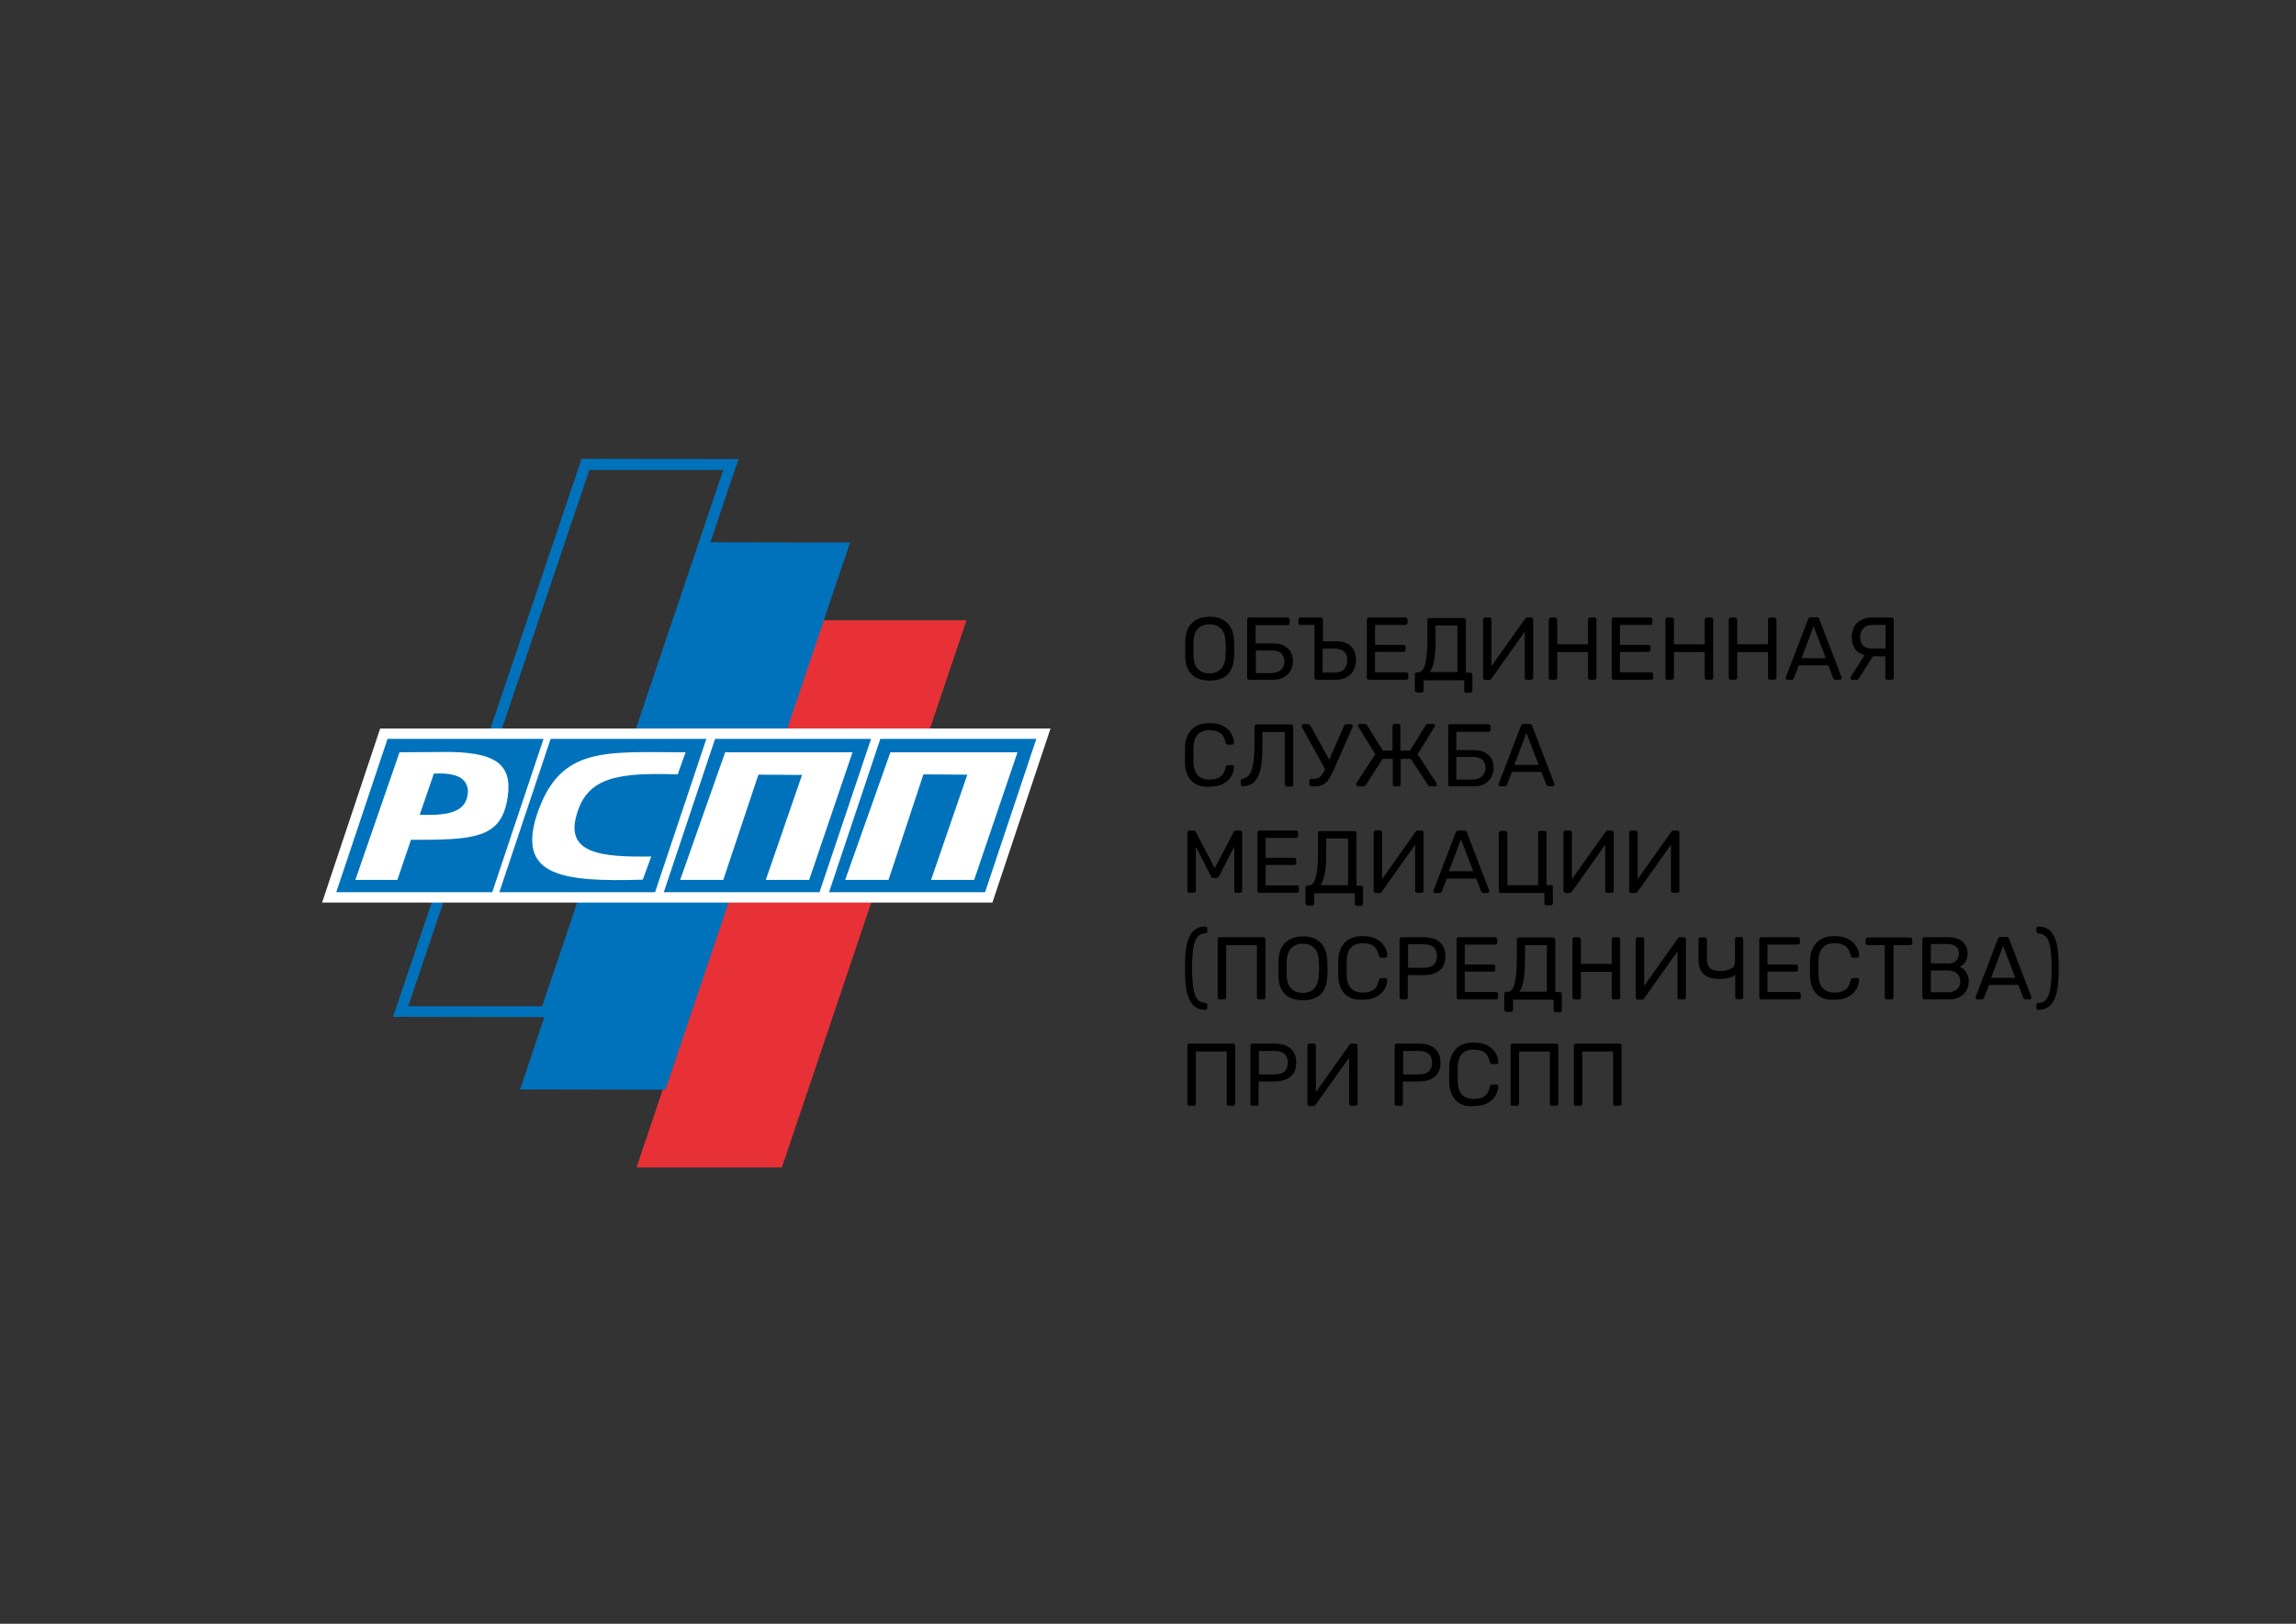 <?xml version="1.0" encoding="utf-8"?>
<!-- Generator: Adobe Illustrator 22.1.0, SVG Export Plug-In . SVG Version: 6.00 Build 0)  -->
<svg version="1.1" id="Layer_1" xmlns="http://www.w3.org/2000/svg" xmlns:xlink="http://www.w3.org/1999/xlink" x="0px" y="0px"
	 viewBox="0 0 841.9 595.3" style="enable-background:new 0 0 841.9 595.3;" xml:space="preserve">
<rect x="0" y="0" width="841.9" height="595.3" fill="#333333" stroke="none"/>
<style type="text/css">
	.st0{fill-rule:evenodd;clip-rule:evenodd;fill:#E73137;}
	.st1{fill-rule:evenodd;clip-rule:evenodd;fill:#0072BB;}
	.st2{fill-rule:evenodd;clip-rule:evenodd;fill:#FFFFFF;}
</style>
<g>
	<polygon class="st0" points="354.4,227.4 301.1,227.4 233.4,428 286.7,428 354.4,227.4 	"/>
	<path class="st1" d="M265.2,172.3l-49.1,0l-66.4,196.6l49.1,0L265.2,172.3L265.2,172.3z M311.7,198.9l-51.2-0.1l9.4-27.9l0.9-2.6
		l-2.8,0l-53.3-0.1l-1.4,0l-0.5,1.4L145,370.2l-0.9,2.6l2.8,0l52.7,0.1l-8.9,26.5l53.3,0.1L311.7,198.9L311.7,198.9z"/>
	<polygon class="st2" points="139.4,267.1 385.2,267.1 363.9,330.9 118.1,330.9 139.4,267.1 	"/>
	<polygon class="st1" points="262.2,270.9 319.4,270.9 300.5,327.1 243.4,327.1 262.2,270.9 	"/>
	<polygon class="st1" points="201.9,270.9 259,270.9 240.2,327.1 183.1,327.1 201.9,270.9 	"/>
	<polygon class="st1" points="142.1,270.9 199.3,270.9 180.5,327.1 123.3,327.1 142.1,270.9 	"/>
	<path class="st2" d="M251.4,275.8l-2.9,8.1c-21.6-0.7-33.1,0.9-37,14.6c-4.4,14.5,9.1,15.8,27.3,15.5l-3.1,8.5
		c-29.9,0.9-46.3-1.4-38.7-24.2C205.5,273.4,221.9,275.8,251.4,275.8L251.4,275.8z"/>
	<polygon class="st1" points="322.8,270.9 380,270.9 361.2,327.1 304,327.1 322.8,270.9 	"/>
	<polygon class="st2" points="265.9,275.8 249.4,322.6 265.2,322.6 278.1,284 294.1,284.1 280.8,322.6 296.7,322.6 312.6,275.8 
		265.9,275.8 	"/>
	<polygon class="st2" points="326.5,275.8 309.9,322.6 325.8,322.6 338.6,283.9 354.7,284 341.4,322.6 357.2,322.6 373.1,275.8 
		326.5,275.8 	"/>
	<path class="st2" d="M146.5,275.8l-16.2,46.8l15.4,0l5-14.7c23.3,0,33.4-0.4,35.5-16c1.6-12-4.7-16.5-24.4-16.2L146.5,275.8
		L146.5,275.8z M153.9,298.7l5.2-15.1c7.9-0.3,12,1.3,12.5,6.3C171.4,297.6,165.1,299.1,153.9,298.7L153.9,298.7z"/>
</g>
<g>
	<path d="M437,247.3c-1.5-1.5-2.4-3.7-2.4-6.7c0-0.7,0-1.6,0-2.8s0-2.1,0-2.7c0.1-3,0.9-5.2,2.5-6.7c1.6-1.5,3.7-2.3,6.5-2.3
		s4.9,0.8,6.4,2.3c1.6,1.5,2.4,3.8,2.5,6.7c0,1.3,0.1,2.2,0.1,2.7c0,0.5,0,1.5-0.1,2.8c-0.1,3-0.9,5.2-2.4,6.7
		c-1.5,1.5-3.7,2.2-6.5,2.2S438.5,248.8,437,247.3z M447.7,245.3c1-1.1,1.6-2.7,1.7-4.8c0-1.3,0.1-2.2,0.1-2.6c0-0.5,0-1.3-0.1-2.6
		c-0.1-2.2-0.7-3.8-1.7-4.8c-1-1.1-2.4-1.6-4.2-1.6s-3.1,0.5-4.2,1.6c-1.1,1.1-1.6,2.7-1.7,4.8c0,0.6,0,1.5,0,2.6c0,1.1,0,2,0,2.6
		c0.1,2.2,0.6,3.8,1.7,4.8c1,1.1,2.4,1.6,4.2,1.6C445.2,246.9,446.6,246.3,447.7,245.3z"/>
	<path d="M457.5,249c-0.1-0.1-0.2-0.3-0.2-0.5v-21.3c0-0.2,0.1-0.4,0.2-0.6c0.1-0.1,0.3-0.2,0.5-0.2h14.1c0.2,0,0.4,0.1,0.6,0.2
		c0.1,0.1,0.2,0.3,0.2,0.6v1.2c0,0.2-0.1,0.4-0.2,0.6c-0.1,0.1-0.3,0.2-0.6,0.2h-11.7v6.7h6.5c2.3,0,4,0.6,5.3,1.8
		c1.3,1.2,1.9,2.8,1.9,4.8c0,1.1-0.3,2.2-0.8,3.2c-0.5,1-1.4,1.9-2.4,2.5c-1.1,0.7-2.4,1-4,1H458C457.8,249.2,457.6,249.2,457.5,249
		z M466.5,246.7c1.4,0,2.5-0.4,3.3-1.2c0.8-0.8,1.2-1.8,1.2-3c0-1.2-0.4-2.2-1.1-2.9s-1.9-1.1-3.3-1.1h-6.1v8.3H466.5z"/>
	<path d="M482.2,249c-0.1-0.1-0.2-0.3-0.2-0.5v-19.4h-5.2c-0.2,0-0.4-0.1-0.5-0.2c-0.1-0.1-0.2-0.3-0.2-0.5v-1.2
		c0-0.2,0.1-0.4,0.2-0.6c0.1-0.1,0.3-0.2,0.5-0.2h7.5c0.2,0,0.4,0.1,0.6,0.2c0.1,0.1,0.2,0.3,0.2,0.6v7.9h4.8c2.4,0,4.2,0.6,5.4,1.8
		c1.3,1.2,1.9,2.9,1.9,5.2c0,1.3-0.3,2.4-0.8,3.5s-1.4,2-2.5,2.6c-1.1,0.7-2.5,1-4.1,1h-7.1C482.5,249.2,482.3,249.2,482.2,249z
		 M489.5,246.6c1.4,0,2.5-0.4,3.3-1.2c0.8-0.8,1.2-1.9,1.2-3.3c0-2.8-1.5-4.3-4.5-4.3H485v8.8H489.5z"/>
	<path d="M501.4,249c-0.1-0.1-0.2-0.3-0.2-0.5v-21.3c0-0.2,0.1-0.4,0.2-0.6c0.1-0.1,0.3-0.2,0.5-0.2h13.4c0.2,0,0.4,0.1,0.6,0.2
		s0.2,0.3,0.2,0.6v1.2c0,0.2-0.1,0.4-0.2,0.5s-0.3,0.2-0.6,0.2h-11.1v7.3h10.4c0.2,0,0.4,0.1,0.6,0.2c0.1,0.1,0.2,0.3,0.2,0.6v1.1
		c0,0.2-0.1,0.4-0.2,0.5c-0.1,0.1-0.3,0.2-0.6,0.2h-10.4v7.5h11.4c0.2,0,0.4,0.1,0.6,0.2c0.1,0.1,0.2,0.3,0.2,0.6v1.2
		c0,0.2-0.1,0.4-0.2,0.5c-0.2,0.1-0.3,0.2-0.6,0.2H502C501.7,249.2,501.6,249.2,501.4,249z"/>
	<path d="M519,253.6c-0.1-0.1-0.2-0.3-0.2-0.5v-5.9c0-0.2,0.1-0.4,0.2-0.5c0.1-0.1,0.3-0.2,0.5-0.2h0.7c1,0,1.8-1,2.4-3
		c0.5-2,0.8-5,0.8-9.2v-7c0-0.2,0.1-0.4,0.2-0.5c0.1-0.1,0.3-0.2,0.5-0.2h12.6c0.2,0,0.4,0.1,0.6,0.2c0.1,0.1,0.2,0.3,0.2,0.6v19.2
		h1.6c0.2,0,0.4,0.1,0.6,0.2c0.1,0.1,0.2,0.3,0.2,0.5v5.9c0,0.2-0.1,0.4-0.2,0.6c-0.1,0.1-0.3,0.2-0.6,0.2h-1.5
		c-0.2,0-0.4-0.1-0.5-0.2c-0.1-0.1-0.2-0.3-0.2-0.6v-3.8h-14.9v3.8c0,0.2-0.1,0.4-0.2,0.5c-0.1,0.1-0.3,0.2-0.6,0.2h-1.6
		C519.3,253.8,519.1,253.7,519,253.6z M534.4,246.4v-17.1h-8v5.3c0,3.1-0.2,5.5-0.5,7.5c-0.4,1.9-0.9,3.4-1.6,4.3H534.4z"/>
	<path d="M544,249c-0.1-0.1-0.2-0.3-0.2-0.6v-21.2c0-0.2,0.1-0.4,0.2-0.6c0.1-0.1,0.3-0.2,0.6-0.2h1.6c0.2,0,0.4,0.1,0.5,0.2
		c0.1,0.1,0.2,0.3,0.2,0.6v17l12.3-17.3c0.2-0.3,0.4-0.5,0.8-0.5h1.5c0.2,0,0.4,0.1,0.5,0.2c0.1,0.1,0.2,0.3,0.2,0.6v21.3
		c0,0.2-0.1,0.4-0.2,0.5c-0.1,0.1-0.3,0.2-0.5,0.2h-1.6c-0.2,0-0.4-0.1-0.6-0.2c-0.2-0.1-0.2-0.3-0.2-0.5v-16.9l-12.2,17.2
		c-0.2,0.3-0.4,0.5-0.8,0.5h-1.6C544.3,249.2,544.1,249.2,544,249z"/>
	<path d="M568.1,249c-0.1-0.1-0.2-0.3-0.2-0.5v-21.3c0-0.2,0.1-0.4,0.2-0.6c0.1-0.1,0.3-0.2,0.5-0.2h1.6c0.2,0,0.4,0.1,0.6,0.2
		c0.1,0.1,0.2,0.3,0.2,0.6v9h11.3v-9c0-0.2,0.1-0.4,0.2-0.6c0.1-0.1,0.3-0.2,0.5-0.2h1.6c0.2,0,0.4,0.1,0.6,0.2
		c0.1,0.1,0.2,0.3,0.2,0.6v21.3c0,0.2-0.1,0.4-0.2,0.5c-0.2,0.1-0.3,0.2-0.6,0.2H583c-0.2,0-0.4-0.1-0.5-0.2
		c-0.1-0.1-0.2-0.3-0.2-0.5v-9.4h-11.3v9.4c0,0.2-0.1,0.4-0.2,0.5c-0.2,0.1-0.3,0.2-0.6,0.2h-1.6C568.4,249.2,568.2,249.2,568.1,249
		z"/>
	<path d="M591.2,249c-0.1-0.1-0.2-0.3-0.2-0.5v-21.3c0-0.2,0.1-0.4,0.2-0.6c0.1-0.1,0.3-0.2,0.5-0.2h13.4c0.2,0,0.4,0.1,0.6,0.2
		s0.2,0.3,0.2,0.6v1.2c0,0.2-0.1,0.4-0.2,0.5s-0.3,0.2-0.6,0.2H594v7.3h10.4c0.2,0,0.4,0.1,0.6,0.2c0.1,0.1,0.2,0.3,0.2,0.6v1.1
		c0,0.2-0.1,0.4-0.2,0.5c-0.1,0.1-0.3,0.2-0.6,0.2H594v7.5h11.4c0.2,0,0.4,0.1,0.6,0.2c0.1,0.1,0.2,0.3,0.2,0.6v1.2
		c0,0.2-0.1,0.4-0.2,0.5c-0.2,0.1-0.3,0.2-0.6,0.2h-13.6C591.5,249.2,591.4,249.2,591.2,249z"/>
	<path d="M610.9,249c-0.1-0.1-0.2-0.3-0.2-0.5v-21.3c0-0.2,0.1-0.4,0.2-0.6c0.1-0.1,0.3-0.2,0.5-0.2h1.6c0.2,0,0.4,0.1,0.6,0.2
		c0.1,0.1,0.2,0.3,0.2,0.6v9h11.3v-9c0-0.2,0.1-0.4,0.2-0.6c0.1-0.1,0.3-0.2,0.5-0.2h1.6c0.2,0,0.4,0.1,0.6,0.2
		c0.1,0.1,0.2,0.3,0.2,0.6v21.3c0,0.2-0.1,0.4-0.2,0.5c-0.2,0.1-0.3,0.2-0.6,0.2h-1.6c-0.2,0-0.4-0.1-0.5-0.2
		c-0.1-0.1-0.2-0.3-0.2-0.5v-9.4h-11.3v9.4c0,0.2-0.1,0.4-0.2,0.5c-0.2,0.1-0.3,0.2-0.6,0.2h-1.6C611.2,249.2,611,249.2,610.9,249z"
		/>
	<path d="M634.1,249c-0.1-0.1-0.2-0.3-0.2-0.5v-21.3c0-0.2,0.1-0.4,0.2-0.6c0.1-0.1,0.3-0.2,0.5-0.2h1.6c0.2,0,0.4,0.1,0.6,0.2
		c0.1,0.1,0.2,0.3,0.2,0.6v9h11.3v-9c0-0.2,0.1-0.4,0.2-0.6c0.1-0.1,0.3-0.2,0.5-0.2h1.6c0.2,0,0.4,0.1,0.6,0.2
		c0.1,0.1,0.2,0.3,0.2,0.6v21.3c0,0.2-0.1,0.4-0.2,0.5c-0.2,0.1-0.3,0.2-0.6,0.2H649c-0.2,0-0.4-0.1-0.5-0.2
		c-0.1-0.1-0.2-0.3-0.2-0.5v-9.4h-11.3v9.4c0,0.2-0.1,0.4-0.2,0.5c-0.2,0.1-0.3,0.2-0.6,0.2h-1.6C634.4,249.2,634.2,249.2,634.1,249
		z"/>
	<path d="M655,249c-0.1-0.1-0.2-0.3-0.2-0.5l0.1-0.4l8.1-21.1c0.2-0.5,0.5-0.7,1-0.7h2.1c0.5,0,0.9,0.2,1,0.7l8.1,21.1l0.1,0.4
		c0,0.2-0.1,0.3-0.2,0.5c-0.1,0.1-0.3,0.2-0.5,0.2H673c-0.2,0-0.4-0.1-0.5-0.2c-0.1-0.1-0.2-0.2-0.3-0.4l-1.8-4.7h-10.8l-1.8,4.7
		c-0.2,0.4-0.4,0.6-0.8,0.6h-1.6C655.3,249.2,655.1,249.2,655,249z M660.6,241.3h8.9l-4.5-11.7L660.6,241.3z"/>
	<path d="M694.2,226.7c0.1,0.1,0.2,0.3,0.2,0.5v21.3c0,0.2-0.1,0.4-0.2,0.5c-0.1,0.1-0.3,0.2-0.5,0.2h-1.6c-0.2,0-0.4-0.1-0.6-0.2
		c-0.2-0.1-0.2-0.3-0.2-0.5v-7.9h-4.5l-5,7.8c-0.2,0.3-0.3,0.5-0.5,0.7c-0.2,0.1-0.4,0.2-0.7,0.2h-1.4c-0.2,0-0.3-0.1-0.5-0.2
		c-0.1-0.1-0.2-0.3-0.2-0.5c0-0.1,0-0.2,0.1-0.4l5.1-8c-1.5-0.4-2.7-1.1-3.5-2.3c-0.8-1.1-1.2-2.6-1.2-4.4c0-1.3,0.3-2.4,0.8-3.5
		s1.4-2,2.5-2.6c1.1-0.7,2.5-1,4.1-1h7.4C693.9,226.5,694.1,226.5,694.2,226.7z M691.4,229.1h-4.8c-1.4,0-2.5,0.4-3.3,1.2
		c-0.8,0.8-1.2,1.9-1.2,3.3c0,2.8,1.5,4.2,4.5,4.2h4.8V229.1z"/>
	<path d="M436.9,286.3c-1.5-1.6-2.3-3.7-2.4-6.5c0-0.6,0-1.5,0-2.9c0-1.3,0-2.3,0-2.9c0.1-2.7,0.9-4.9,2.4-6.5
		c1.5-1.6,3.7-2.4,6.6-2.4c1.9,0,3.6,0.3,4.9,1c1.3,0.7,2.4,1.6,3,2.7c0.7,1.1,1.1,2.3,1.1,3.5c0,0.2-0.1,0.4-0.2,0.5
		c-0.1,0.1-0.3,0.2-0.5,0.2h-1.6c-0.2,0-0.4-0.1-0.5-0.2c-0.1-0.1-0.2-0.3-0.3-0.6c-0.4-1.7-1-2.8-2-3.5s-2.3-1-3.9-1
		c-3.8,0-5.7,2.1-5.9,6.3c0,0.6,0,1.5,0,2.7c0,1.2,0,2.1,0,2.8c0.2,4.2,2.1,6.3,5.9,6.3c1.6,0,2.9-0.3,3.9-1c1-0.7,1.6-1.8,2-3.5
		c0.1-0.3,0.2-0.4,0.3-0.6c0.1-0.1,0.3-0.2,0.5-0.2h1.6c0.2,0,0.4,0.1,0.5,0.2c0.1,0.1,0.2,0.3,0.2,0.5c-0.1,1.3-0.4,2.4-1.1,3.5
		c-0.7,1.1-1.7,2-3,2.7c-1.3,0.7-3,1-4.9,1C440.6,288.6,438.4,287.8,436.9,286.3z"/>
	<path d="M471.3,288.1c-0.1-0.1-0.2-0.3-0.2-0.5v-19.2h-8.2v5.3c0,3.5-0.2,6.3-0.7,8.4s-1.3,3.6-2.3,4.6c-1.1,1-2.4,1.5-4.2,1.6
		c-0.2,0-0.4,0-0.5-0.2c-0.1-0.2-0.2-0.3-0.2-0.6v-1.3c0-0.2,0.1-0.4,0.2-0.5s0.3-0.2,0.5-0.2c1.4-0.2,2.5-1.2,3.2-3.1
		c0.7-1.9,1.1-4.9,1.1-9v-7c0-0.2,0.1-0.4,0.2-0.6c0.1-0.1,0.3-0.2,0.5-0.2h12.7c0.2,0,0.4,0.1,0.6,0.2c0.1,0.1,0.2,0.3,0.2,0.6
		v21.3c0,0.2-0.1,0.4-0.2,0.5c-0.2,0.1-0.3,0.2-0.6,0.2h-1.6C471.6,288.3,471.4,288.2,471.3,288.1z"/>
	<path d="M495.8,265.7c0.1,0.1,0.2,0.3,0.2,0.5c0,0.1,0,0.3-0.1,0.5l-6.6,15c-0.8,1.7-1.4,3-2,3.9s-1.3,1.6-2.1,2
		c-0.8,0.5-1.8,0.7-3.1,0.7h-1.3c-0.2,0-0.4-0.1-0.5-0.2s-0.2-0.3-0.2-0.5v-1.3c0-0.2,0.1-0.4,0.2-0.6c0.1-0.1,0.3-0.2,0.5-0.2h1.2
		c0.8,0,1.6-0.3,2.1-0.8c0.6-0.5,1.2-1.5,1.8-2.7l-8.5-15.4c-0.1-0.1-0.1-0.2-0.1-0.4c0-0.2,0.1-0.4,0.2-0.5
		c0.1-0.1,0.3-0.2,0.5-0.2h1.7c0.3,0,0.6,0.2,0.8,0.5l6.9,12.5l5.5-12.5c0.1-0.3,0.4-0.5,0.8-0.5h1.6
		C495.5,265.5,495.7,265.6,495.8,265.7z"/>
	<path d="M526.8,287.5c0,0.2-0.1,0.4-0.2,0.6c-0.1,0.2-0.3,0.2-0.5,0.2h-1.7c-0.2,0-0.4,0-0.5-0.1c-0.1-0.1-0.2-0.2-0.3-0.4
		l-6.3-9.6h-3.7v9.4c0,0.2-0.1,0.4-0.2,0.5c-0.1,0.1-0.3,0.2-0.5,0.2h-1.5c-0.2,0-0.4-0.1-0.5-0.2c-0.1-0.1-0.2-0.3-0.2-0.5v-9.4
		h-3.7l-6.2,9.6c-0.1,0.2-0.2,0.3-0.3,0.4c-0.1,0.1-0.3,0.1-0.5,0.1H498c-0.2,0-0.4-0.1-0.5-0.2c-0.1-0.2-0.2-0.3-0.2-0.6
		c0-0.2,0-0.3,0.1-0.4l6.9-10.6l-6.2-10c-0.1-0.2-0.2-0.3-0.2-0.4c0-0.4,0.2-0.7,0.7-0.7h1.6c0.5,0,0.9,0.2,1.1,0.5l5.8,9.3l3.5,0
		v-9.1c0-0.2,0.1-0.4,0.2-0.5c0.1-0.1,0.3-0.2,0.5-0.2h1.5c0.2,0,0.4,0.1,0.5,0.2c0.1,0.1,0.2,0.3,0.2,0.5v9.1l3.5,0l5.8-9.3
		c0.2-0.3,0.6-0.5,1.1-0.5h1.6c0.5,0,0.7,0.2,0.7,0.7c0,0.1-0.1,0.2-0.2,0.4l-6.2,10l6.9,10.6C526.8,287.2,526.8,287.3,526.8,287.5z
		"/>
	<path d="M531.2,288.1c-0.1-0.1-0.2-0.3-0.2-0.5v-21.3c0-0.2,0.1-0.4,0.2-0.6c0.1-0.1,0.3-0.2,0.5-0.2h14.1c0.2,0,0.4,0.1,0.6,0.2
		c0.1,0.1,0.2,0.3,0.2,0.6v1.2c0,0.2-0.1,0.4-0.2,0.6c-0.1,0.1-0.3,0.2-0.6,0.2H534v6.7h6.5c2.3,0,4,0.6,5.3,1.8
		c1.3,1.2,1.9,2.8,1.9,4.8c0,1.1-0.3,2.2-0.8,3.2c-0.5,1-1.4,1.9-2.4,2.5c-1.1,0.7-2.4,1-4,1h-8.9
		C531.5,288.3,531.3,288.2,531.2,288.1z M540.2,285.7c1.4,0,2.5-0.4,3.3-1.2c0.8-0.8,1.2-1.8,1.2-3c0-1.2-0.4-2.2-1.1-2.9
		s-1.9-1.1-3.3-1.1H534v8.3H540.2z"/>
	<path d="M549.7,288.1c-0.1-0.1-0.2-0.3-0.2-0.5l0.1-0.4l8.1-21.1c0.2-0.5,0.5-0.7,1-0.7h2.1c0.5,0,0.9,0.2,1,0.7l8.1,21.1l0.1,0.4
		c0,0.2-0.1,0.3-0.2,0.5c-0.1,0.1-0.3,0.2-0.5,0.2h-1.5c-0.2,0-0.4-0.1-0.5-0.2c-0.1-0.1-0.2-0.2-0.3-0.4l-1.8-4.7h-10.8l-1.8,4.7
		c-0.2,0.4-0.4,0.6-0.8,0.6h-1.6C550,288.3,549.9,288.2,549.7,288.1z M555.3,280.4h8.9l-4.5-11.7L555.3,280.4z"/>
	<path d="M435.6,327.1c-0.1-0.1-0.2-0.3-0.2-0.5v-21.3c0-0.2,0.1-0.4,0.2-0.6c0.1-0.1,0.3-0.2,0.6-0.2h1.5c0.4,0,0.7,0.2,0.8,0.5
		l6.9,13.3l7-13.3c0.2-0.3,0.4-0.5,0.8-0.5h1.5c0.2,0,0.4,0.1,0.6,0.2c0.1,0.1,0.2,0.3,0.2,0.6v21.3c0,0.2-0.1,0.4-0.2,0.5
		c-0.1,0.1-0.3,0.2-0.5,0.2h-1.5c-0.2,0-0.4-0.1-0.5-0.2c-0.1-0.1-0.2-0.3-0.2-0.5v-16.2l-5.6,10.8c-0.2,0.5-0.6,0.7-1,0.7h-1
		c-0.5,0-0.8-0.2-1-0.7l-5.5-10.8v16.2c0,0.2-0.1,0.4-0.2,0.5c-0.1,0.1-0.3,0.2-0.5,0.2h-1.5C435.9,327.3,435.7,327.3,435.6,327.1z"
		/>
	<path d="M461.3,327.1c-0.1-0.1-0.2-0.3-0.2-0.5v-21.3c0-0.2,0.1-0.4,0.2-0.6c0.1-0.1,0.3-0.2,0.5-0.2h13.4c0.2,0,0.4,0.1,0.6,0.2
		c0.1,0.1,0.2,0.3,0.2,0.6v1.2c0,0.2-0.1,0.4-0.2,0.5c-0.1,0.1-0.3,0.2-0.6,0.2h-11.1v7.3h10.4c0.2,0,0.4,0.1,0.6,0.2
		c0.1,0.1,0.2,0.3,0.2,0.6v1.1c0,0.2-0.1,0.4-0.2,0.5c-0.1,0.1-0.3,0.2-0.6,0.2h-10.4v7.5h11.4c0.2,0,0.4,0.1,0.6,0.2
		c0.1,0.1,0.2,0.3,0.2,0.6v1.2c0,0.2-0.1,0.4-0.2,0.5c-0.2,0.1-0.3,0.2-0.6,0.2h-13.6C461.7,327.3,461.5,327.3,461.3,327.1z"/>
	<path d="M478.9,331.7c-0.1-0.1-0.2-0.3-0.2-0.5v-5.9c0-0.2,0.1-0.4,0.2-0.5c0.1-0.1,0.3-0.2,0.5-0.2h0.7c1,0,1.8-1,2.4-3
		c0.5-2,0.8-5,0.8-9.2v-7c0-0.2,0.1-0.4,0.2-0.5c0.1-0.1,0.3-0.2,0.5-0.2h12.6c0.2,0,0.4,0.1,0.6,0.2c0.1,0.1,0.2,0.3,0.2,0.6v19.2
		h1.6c0.2,0,0.4,0.1,0.6,0.2c0.1,0.1,0.2,0.3,0.2,0.5v5.9c0,0.2-0.1,0.4-0.2,0.6c-0.1,0.1-0.3,0.2-0.6,0.2h-1.5
		c-0.2,0-0.4-0.1-0.5-0.2c-0.1-0.1-0.2-0.3-0.2-0.6v-3.8h-14.9v3.8c0,0.2-0.1,0.4-0.2,0.5c-0.1,0.1-0.3,0.2-0.6,0.2h-1.6
		C479.2,331.9,479,331.8,478.9,331.7z M494.3,324.5v-17.1h-8v5.3c0,3.1-0.2,5.5-0.5,7.5c-0.4,1.9-0.9,3.4-1.6,4.3H494.3z"/>
	<path d="M503.9,327.1c-0.1-0.1-0.2-0.3-0.2-0.6v-21.2c0-0.2,0.1-0.4,0.2-0.6c0.1-0.1,0.3-0.2,0.6-0.2h1.6c0.2,0,0.4,0.1,0.5,0.2
		c0.1,0.1,0.2,0.3,0.2,0.6v17L519,305c0.2-0.3,0.4-0.5,0.8-0.5h1.5c0.2,0,0.4,0.1,0.5,0.2c0.1,0.1,0.2,0.3,0.2,0.6v21.3
		c0,0.2-0.1,0.4-0.2,0.5c-0.1,0.1-0.3,0.2-0.5,0.2h-1.6c-0.2,0-0.4-0.1-0.6-0.2c-0.2-0.1-0.2-0.3-0.2-0.5v-16.9l-12.2,17.2
		c-0.2,0.3-0.4,0.5-0.8,0.5h-1.6C504.2,327.3,504,327.3,503.9,327.1z"/>
	<path d="M525.8,327.2c-0.1-0.1-0.2-0.3-0.2-0.5l0.1-0.4l8.1-21.1c0.2-0.5,0.5-0.7,1-0.7h2.1c0.5,0,0.9,0.2,1,0.7l8.1,21.1l0.1,0.4
		c0,0.2-0.1,0.3-0.2,0.5c-0.1,0.1-0.3,0.2-0.5,0.2h-1.5c-0.2,0-0.4-0.1-0.5-0.2c-0.1-0.1-0.2-0.2-0.3-0.4l-1.8-4.7h-10.8l-1.8,4.7
		c-0.2,0.4-0.4,0.6-0.8,0.6h-1.6C526.1,327.3,525.9,327.3,525.8,327.2z M531.3,319.4h8.9l-4.5-11.7L531.3,319.4z"/>
	<path d="M566.5,331.7c-0.1-0.1-0.2-0.3-0.2-0.5v-3.8h-16c-0.2,0-0.4-0.1-0.5-0.2c-0.1-0.1-0.2-0.3-0.2-0.6v-21.3
		c0-0.2,0.1-0.4,0.2-0.5c0.1-0.1,0.3-0.2,0.5-0.2h1.6c0.2,0,0.4,0.1,0.6,0.2c0.1,0.1,0.2,0.3,0.2,0.5v19.2h11.3v-19.2
		c0-0.2,0.1-0.4,0.2-0.5c0.1-0.1,0.3-0.2,0.5-0.2h1.6c0.2,0,0.4,0.1,0.6,0.2c0.1,0.1,0.2,0.3,0.2,0.5v19.2h1.6
		c0.2,0,0.4,0.1,0.5,0.2c0.1,0.1,0.2,0.3,0.2,0.5v5.9c0,0.2-0.1,0.4-0.2,0.6c-0.1,0.1-0.3,0.2-0.6,0.2H567
		C566.8,331.9,566.6,331.8,566.5,331.7z"/>
	<path d="M573.5,327.1c-0.1-0.1-0.2-0.3-0.2-0.6v-21.2c0-0.2,0.1-0.4,0.2-0.6c0.1-0.1,0.3-0.2,0.6-0.2h1.6c0.2,0,0.4,0.1,0.5,0.2
		c0.1,0.1,0.2,0.3,0.2,0.6v17l12.3-17.3c0.2-0.3,0.4-0.5,0.8-0.5h1.5c0.2,0,0.4,0.1,0.5,0.2c0.1,0.1,0.2,0.3,0.2,0.6v21.3
		c0,0.2-0.1,0.4-0.2,0.5c-0.1,0.1-0.3,0.2-0.5,0.2h-1.6c-0.2,0-0.4-0.1-0.6-0.2c-0.2-0.1-0.2-0.3-0.2-0.5v-16.9l-12.2,17.2
		c-0.2,0.3-0.4,0.5-0.8,0.5H574C573.8,327.3,573.6,327.3,573.5,327.1z"/>
	<path d="M597.6,327.1c-0.1-0.1-0.2-0.3-0.2-0.6v-21.2c0-0.2,0.1-0.4,0.2-0.6c0.1-0.1,0.3-0.2,0.6-0.2h1.6c0.2,0,0.4,0.1,0.5,0.2
		c0.1,0.1,0.2,0.3,0.2,0.6v17l12.3-17.3c0.2-0.3,0.4-0.5,0.8-0.5h1.5c0.2,0,0.4,0.1,0.5,0.2c0.1,0.1,0.2,0.3,0.2,0.6v21.3
		c0,0.2-0.1,0.4-0.2,0.5c-0.1,0.1-0.3,0.2-0.5,0.2h-1.6c-0.2,0-0.4-0.1-0.6-0.2c-0.2-0.1-0.2-0.3-0.2-0.5v-16.9l-12.2,17.2
		c-0.2,0.3-0.4,0.5-0.8,0.5h-1.6C597.9,327.3,597.7,327.3,597.6,327.1z"/>
	<path d="M437.6,368.6c-1.1-1.1-1.9-2.7-2.4-4.9c-0.5-2.2-0.7-5.1-0.7-8.8c0-3.6,0.2-6.5,0.7-8.7c0.5-2.2,1.3-3.8,2.4-4.9
		c1.1-1.1,2.6-1.6,4.4-1.6c0.2,0,0.4,0.1,0.5,0.2c0.2,0.1,0.2,0.3,0.2,0.5v1.1c0,0.2-0.1,0.4-0.2,0.5c-0.1,0.1-0.3,0.2-0.5,0.2
		c-1.2,0-2.2,0.4-2.9,1.3c-0.7,0.8-1.2,2.1-1.5,3.9c-0.3,1.8-0.5,4.3-0.5,7.5s0.2,5.7,0.5,7.5c0.3,1.8,0.8,3.1,1.5,4
		c0.7,0.8,1.7,1.2,2.9,1.3c0.2,0,0.3,0.1,0.5,0.2c0.1,0.1,0.2,0.3,0.2,0.5v1.1c0,0.2-0.1,0.4-0.2,0.5c-0.2,0.1-0.3,0.2-0.5,0.2
		C440.2,370.2,438.7,369.7,437.6,368.6z"/>
	<path d="M446.7,366.2c-0.1-0.1-0.2-0.3-0.2-0.5v-21.3c0-0.2,0.1-0.4,0.2-0.6c0.1-0.1,0.3-0.2,0.5-0.2h16c0.2,0,0.4,0.1,0.6,0.2
		c0.1,0.1,0.2,0.3,0.2,0.6v21.3c0,0.2-0.1,0.4-0.2,0.5c-0.2,0.1-0.3,0.2-0.6,0.2h-1.6c-0.2,0-0.4-0.1-0.5-0.2
		c-0.1-0.1-0.2-0.3-0.2-0.5v-19.2h-11.3v19.2c0,0.2-0.1,0.4-0.2,0.5c-0.2,0.1-0.3,0.2-0.6,0.2h-1.6
		C447,366.4,446.8,366.3,446.7,366.2z"/>
	<path d="M471.2,364.5c-1.5-1.5-2.4-3.7-2.4-6.7c0-0.7,0-1.6,0-2.8s0-2.1,0-2.7c0.1-3,0.9-5.2,2.5-6.7c1.6-1.5,3.7-2.3,6.5-2.3
		s4.9,0.8,6.4,2.3c1.6,1.5,2.4,3.8,2.5,6.7c0,1.3,0.1,2.2,0.1,2.7c0,0.5,0,1.5-0.1,2.8c-0.1,3-0.9,5.2-2.4,6.7
		c-1.5,1.5-3.7,2.2-6.5,2.2S472.8,366,471.2,364.5z M481.9,362.4c1-1.1,1.6-2.7,1.7-4.8c0-1.3,0.1-2.2,0.1-2.6c0-0.5,0-1.3-0.1-2.6
		c-0.1-2.2-0.7-3.8-1.7-4.8c-1-1.1-2.4-1.6-4.2-1.6s-3.1,0.5-4.2,1.6c-1.1,1.1-1.6,2.7-1.7,4.8c0,0.6,0,1.5,0,2.6c0,1.1,0,2,0,2.6
		c0.1,2.2,0.6,3.8,1.7,4.8c1,1.1,2.4,1.6,4.2,1.6C479.5,364,480.9,363.5,481.9,362.4z"/>
	<path d="M493.1,364.4c-1.5-1.6-2.3-3.7-2.4-6.5c0-0.6,0-1.5,0-2.9c0-1.3,0-2.3,0-2.9c0.1-2.7,0.9-4.9,2.4-6.5s3.7-2.4,6.6-2.4
		c1.9,0,3.6,0.3,4.9,1c1.3,0.7,2.4,1.6,3,2.7c0.7,1.1,1.1,2.3,1.1,3.5c0,0.2-0.1,0.4-0.2,0.5c-0.1,0.1-0.3,0.2-0.5,0.2h-1.6
		c-0.2,0-0.4-0.1-0.5-0.2s-0.2-0.3-0.3-0.6c-0.4-1.7-1-2.8-2-3.5c-1-0.7-2.3-1-3.9-1c-3.8,0-5.7,2.1-5.9,6.3c0,0.6,0,1.5,0,2.7
		s0,2.1,0,2.8c0.2,4.2,2.1,6.3,5.9,6.3c1.6,0,2.9-0.3,3.9-1c1-0.7,1.6-1.8,2-3.5c0.1-0.3,0.2-0.4,0.3-0.6s0.3-0.2,0.5-0.2h1.6
		c0.2,0,0.4,0.1,0.5,0.2c0.1,0.1,0.2,0.3,0.2,0.5c-0.1,1.3-0.4,2.4-1.1,3.5c-0.7,1.1-1.7,2-3,2.7c-1.3,0.7-3,1-4.9,1
		C496.8,366.7,494.6,365.9,493.1,364.4z"/>
	<path d="M513.4,366.2c-0.1-0.1-0.2-0.3-0.2-0.5v-21.3c0-0.2,0.1-0.4,0.2-0.6c0.1-0.1,0.3-0.2,0.5-0.2h8.2c2.4,0,4.4,0.6,5.8,1.8
		s2.1,2.9,2.1,5.2c0,2.3-0.7,4-2.1,5.1c-1.4,1.2-3.3,1.8-5.8,1.8h-5.9v8.2c0,0.2-0.1,0.4-0.2,0.5c-0.1,0.1-0.3,0.2-0.5,0.2h-1.6
		C513.7,366.4,513.5,366.3,513.4,366.2z M522,354.8c3.3,0,4.9-1.4,4.9-4.3c0-1.4-0.4-2.5-1.2-3.2c-0.8-0.7-2-1.1-3.7-1.1h-5.7v8.6
		H522z"/>
	<path d="M534.3,366.2c-0.1-0.1-0.2-0.3-0.2-0.5v-21.3c0-0.2,0.1-0.4,0.2-0.6c0.1-0.1,0.3-0.2,0.5-0.2h13.4c0.2,0,0.4,0.1,0.6,0.2
		c0.1,0.1,0.2,0.3,0.2,0.6v1.2c0,0.2-0.1,0.4-0.2,0.5c-0.1,0.1-0.3,0.2-0.6,0.2h-11.1v7.3h10.4c0.2,0,0.4,0.1,0.6,0.2
		c0.1,0.1,0.2,0.3,0.2,0.6v1.1c0,0.2-0.1,0.4-0.2,0.5c-0.1,0.1-0.3,0.2-0.6,0.2h-10.4v7.5h11.4c0.2,0,0.4,0.1,0.6,0.2
		c0.1,0.1,0.2,0.3,0.2,0.6v1.2c0,0.2-0.1,0.4-0.2,0.5c-0.2,0.1-0.3,0.2-0.6,0.2h-13.6C534.6,366.4,534.4,366.3,534.3,366.2z"/>
	<path d="M551.8,370.7c-0.1-0.1-0.2-0.3-0.2-0.5v-5.9c0-0.2,0.1-0.4,0.2-0.5c0.1-0.1,0.3-0.2,0.5-0.2h0.7c1,0,1.8-1,2.4-3
		c0.5-2,0.8-5,0.8-9.2v-7c0-0.2,0.1-0.4,0.2-0.5c0.1-0.1,0.3-0.2,0.5-0.2h12.6c0.2,0,0.4,0.1,0.6,0.2c0.1,0.1,0.2,0.3,0.2,0.6v19.2
		h1.6c0.2,0,0.4,0.1,0.6,0.2c0.1,0.1,0.2,0.3,0.2,0.5v5.9c0,0.2-0.1,0.4-0.2,0.6c-0.1,0.1-0.3,0.2-0.6,0.2h-1.5
		c-0.2,0-0.4-0.1-0.5-0.2c-0.1-0.1-0.2-0.3-0.2-0.6v-3.8h-14.9v3.8c0,0.2-0.1,0.4-0.2,0.5c-0.1,0.1-0.3,0.2-0.6,0.2h-1.6
		C552.1,370.9,552,370.9,551.8,370.7z M567.2,363.6v-17.1h-8v5.3c0,3.1-0.2,5.5-0.5,7.5c-0.4,1.9-0.9,3.4-1.6,4.3H567.2z"/>
	<path d="M576.8,366.2c-0.1-0.1-0.2-0.3-0.2-0.5v-21.3c0-0.2,0.1-0.4,0.2-0.6c0.1-0.1,0.3-0.2,0.5-0.2h1.6c0.2,0,0.4,0.1,0.6,0.2
		c0.1,0.1,0.2,0.3,0.2,0.6v9H591v-9c0-0.2,0.1-0.4,0.2-0.6c0.1-0.1,0.3-0.2,0.5-0.2h1.6c0.2,0,0.4,0.1,0.6,0.2
		c0.1,0.1,0.2,0.3,0.2,0.6v21.3c0,0.2-0.1,0.4-0.2,0.5c-0.2,0.1-0.3,0.2-0.6,0.2h-1.6c-0.2,0-0.4-0.1-0.5-0.2
		c-0.1-0.1-0.2-0.3-0.2-0.5v-9.4h-11.3v9.4c0,0.2-0.1,0.4-0.2,0.5c-0.2,0.1-0.3,0.2-0.6,0.2h-1.6C577.1,366.4,577,366.3,576.8,366.2
		z"/>
	<path d="M600,366.2c-0.1-0.1-0.2-0.3-0.2-0.6v-21.2c0-0.2,0.1-0.4,0.2-0.6c0.1-0.1,0.3-0.2,0.6-0.2h1.6c0.2,0,0.4,0.1,0.5,0.2
		c0.1,0.1,0.2,0.3,0.2,0.6v17l12.3-17.3c0.2-0.3,0.4-0.5,0.8-0.5h1.5c0.2,0,0.4,0.1,0.5,0.2c0.1,0.1,0.2,0.3,0.2,0.6v21.3
		c0,0.2-0.1,0.4-0.2,0.5c-0.1,0.1-0.3,0.2-0.5,0.2h-1.6c-0.2,0-0.4-0.1-0.6-0.2c-0.2-0.1-0.2-0.3-0.2-0.5v-16.9l-12.2,17.2
		c-0.2,0.3-0.4,0.5-0.8,0.5h-1.6C600.3,366.4,600.1,366.3,600,366.2z"/>
	<path d="M636.5,366.2c-0.1-0.1-0.2-0.3-0.2-0.5v-8.4c-0.5,0.5-1.2,1-2.4,1.2c-1.1,0.3-2.2,0.4-3.4,0.4c-5.1,0-7.7-2.3-7.7-7v-7.5
		c0-0.2,0.1-0.4,0.2-0.5c0.1-0.1,0.3-0.2,0.5-0.2h1.6c0.2,0,0.4,0.1,0.6,0.2c0.1,0.1,0.2,0.3,0.2,0.5v7.3c0,1.5,0.4,2.6,1.2,3.3
		c0.8,0.7,2.1,1,3.9,1c1.3,0,2.5-0.3,3.6-0.8c1.1-0.5,1.6-1.4,1.6-2.6v-8.3c0-0.2,0.1-0.4,0.2-0.6c0.1-0.1,0.3-0.2,0.5-0.2h1.5
		c0.2,0,0.4,0.1,0.6,0.2c0.1,0.1,0.2,0.3,0.2,0.6v21.3c0,0.2-0.1,0.4-0.2,0.5c-0.1,0.1-0.3,0.2-0.6,0.2H637
		C636.8,366.4,636.6,366.3,636.5,366.2z"/>
	<path d="M645.3,366.2c-0.1-0.1-0.2-0.3-0.2-0.5v-21.3c0-0.2,0.1-0.4,0.2-0.6c0.1-0.1,0.3-0.2,0.5-0.2h13.4c0.2,0,0.4,0.1,0.6,0.2
		c0.1,0.1,0.2,0.3,0.2,0.6v1.2c0,0.2-0.1,0.4-0.2,0.5c-0.1,0.1-0.3,0.2-0.6,0.2h-11.1v7.3h10.4c0.2,0,0.4,0.1,0.6,0.2
		c0.1,0.1,0.2,0.3,0.2,0.6v1.1c0,0.2-0.1,0.4-0.2,0.5c-0.1,0.1-0.3,0.2-0.6,0.2h-10.4v7.5h11.4c0.2,0,0.4,0.1,0.6,0.2
		c0.1,0.1,0.2,0.3,0.2,0.6v1.2c0,0.2-0.1,0.4-0.2,0.5c-0.2,0.1-0.3,0.2-0.6,0.2h-13.6C645.6,366.4,645.4,366.3,645.3,366.2z"/>
	<path d="M666.1,364.4c-1.5-1.6-2.3-3.7-2.4-6.5c0-0.6,0-1.5,0-2.9c0-1.3,0-2.3,0-2.9c0.1-2.7,0.9-4.9,2.4-6.5s3.7-2.4,6.6-2.4
		c1.9,0,3.6,0.3,4.9,1c1.3,0.7,2.4,1.6,3,2.7c0.7,1.1,1.1,2.3,1.1,3.5c0,0.2-0.1,0.4-0.2,0.5c-0.1,0.1-0.3,0.2-0.5,0.2h-1.6
		c-0.2,0-0.4-0.1-0.5-0.2s-0.2-0.3-0.3-0.6c-0.4-1.7-1-2.8-2-3.5c-1-0.7-2.3-1-3.9-1c-3.8,0-5.7,2.1-5.9,6.3c0,0.6,0,1.5,0,2.7
		s0,2.1,0,2.8c0.2,4.2,2.1,6.3,5.9,6.3c1.6,0,2.9-0.3,3.9-1c1-0.7,1.6-1.8,2-3.5c0.1-0.3,0.2-0.4,0.3-0.6s0.3-0.2,0.5-0.2h1.6
		c0.2,0,0.4,0.1,0.5,0.2c0.1,0.1,0.2,0.3,0.2,0.5c-0.1,1.3-0.4,2.4-1.1,3.5c-0.7,1.1-1.7,2-3,2.7c-1.3,0.7-3,1-4.9,1
		C669.8,366.7,667.6,365.9,666.1,364.4z"/>
	<path d="M691.3,366.2c-0.1-0.1-0.2-0.3-0.2-0.5v-19.2h-6.3c-0.2,0-0.4-0.1-0.5-0.2c-0.1-0.1-0.2-0.3-0.2-0.5v-1.3
		c0-0.2,0.1-0.4,0.2-0.6c0.1-0.1,0.3-0.2,0.5-0.2h15.6c0.2,0,0.4,0.1,0.6,0.2c0.1,0.1,0.2,0.3,0.2,0.6v1.3c0,0.2-0.1,0.4-0.2,0.5
		c-0.1,0.1-0.3,0.2-0.5,0.2h-6.2v19.2c0,0.2-0.1,0.4-0.2,0.5c-0.2,0.1-0.3,0.2-0.6,0.2h-1.6C691.6,366.4,691.5,366.3,691.3,366.2z"
		/>
	<path d="M705.1,366.2c-0.1-0.1-0.2-0.3-0.2-0.5v-21.3c0-0.2,0.1-0.4,0.2-0.6c0.1-0.1,0.3-0.2,0.5-0.2h8.9c2.3,0,4,0.6,5.2,1.7
		s1.8,2.5,1.8,4.3c0,1.2-0.3,2.2-0.8,3c-0.6,0.8-1.2,1.4-2,1.8c0.9,0.5,1.7,1.2,2.3,2.1c0.6,1,0.9,2.1,0.9,3.3
		c0,1.2-0.3,2.3-0.8,3.3c-0.6,1-1.4,1.8-2.5,2.4s-2.4,0.9-3.9,0.9h-9.1C705.4,366.4,705.2,366.3,705.1,366.2z M714,353.3
		c1.4,0,2.5-0.3,3.2-1c0.7-0.6,1.1-1.5,1.1-2.7c0-1.1-0.4-2-1.1-2.6c-0.7-0.6-1.8-0.9-3.2-0.9h-6v7.1H714z M714.3,363.8
		c1.4,0,2.5-0.4,3.3-1.1c0.8-0.7,1.2-1.7,1.2-2.9c0-1.2-0.4-2.2-1.2-2.9c-0.8-0.7-1.9-1.1-3.3-1.1H708v8H714.3z"/>
	<path d="M724.6,366.2c-0.1-0.1-0.2-0.3-0.2-0.5l0.1-0.4l8.1-21.1c0.2-0.5,0.5-0.7,1-0.7h2.1c0.5,0,0.9,0.2,1,0.7l8.1,21.1l0.1,0.4
		c0,0.2-0.1,0.3-0.2,0.5c-0.1,0.1-0.3,0.2-0.5,0.2h-1.5c-0.2,0-0.4-0.1-0.5-0.2c-0.1-0.1-0.2-0.2-0.3-0.4l-1.8-4.7h-10.8l-1.8,4.7
		c-0.2,0.4-0.4,0.6-0.8,0.6H725C724.9,366.4,724.7,366.3,724.6,366.2z M730.1,358.5h8.9l-4.5-11.7L730.1,358.5z"/>
	<path d="M746.9,370c-0.1-0.1-0.2-0.3-0.2-0.5v-1.1c0-0.2,0.1-0.4,0.2-0.5c0.1-0.1,0.3-0.2,0.5-0.2c1.2,0,2.2-0.4,2.9-1.3
		c0.7-0.8,1.2-2.1,1.5-4c0.3-1.8,0.5-4.3,0.5-7.5s-0.2-5.7-0.5-7.5c-0.3-1.8-0.8-3.1-1.5-3.9c-0.7-0.8-1.7-1.2-2.9-1.3
		c-0.2,0-0.3-0.1-0.5-0.2c-0.1-0.1-0.2-0.3-0.2-0.5v-1.1c0-0.2,0.1-0.4,0.2-0.5c0.1-0.1,0.3-0.2,0.5-0.2c1.9,0,3.3,0.5,4.4,1.6
		c1.1,1.1,1.9,2.7,2.4,4.9c0.5,2.2,0.7,5.1,0.7,8.7c0,3.6-0.2,6.5-0.7,8.8c-0.5,2.2-1.3,3.8-2.4,4.9c-1.1,1.1-2.6,1.6-4.4,1.6
		C747.2,370.2,747.1,370.1,746.9,370z"/>
	<path d="M435.6,405.2c-0.1-0.1-0.2-0.3-0.2-0.5v-21.3c0-0.2,0.1-0.4,0.2-0.6c0.1-0.1,0.3-0.2,0.5-0.2h16c0.2,0,0.4,0.1,0.6,0.2
		c0.1,0.1,0.2,0.3,0.2,0.6v21.3c0,0.2-0.1,0.4-0.2,0.5c-0.2,0.1-0.3,0.2-0.6,0.2h-1.6c-0.2,0-0.4-0.1-0.5-0.2
		c-0.1-0.1-0.2-0.3-0.2-0.5v-19.2h-11.3v19.2c0,0.2-0.1,0.4-0.2,0.5c-0.2,0.1-0.3,0.2-0.6,0.2h-1.6
		C435.9,405.5,435.7,405.4,435.6,405.2z"/>
	<path d="M458.7,405.2c-0.1-0.1-0.2-0.3-0.2-0.5v-21.3c0-0.2,0.1-0.4,0.2-0.6c0.1-0.1,0.3-0.2,0.5-0.2h8.2c2.4,0,4.4,0.6,5.8,1.8
		s2.1,2.9,2.1,5.2c0,2.3-0.7,4-2.1,5.1c-1.4,1.2-3.3,1.8-5.8,1.8h-5.9v8.2c0,0.2-0.1,0.4-0.2,0.5c-0.1,0.1-0.3,0.2-0.5,0.2h-1.6
		C459,405.5,458.8,405.4,458.7,405.2z M467.3,393.9c3.3,0,4.9-1.4,4.9-4.3c0-1.4-0.4-2.5-1.2-3.2c-0.8-0.7-2-1.1-3.7-1.1h-5.7v8.6
		H467.3z"/>
	<path d="M479.6,405.2c-0.1-0.1-0.2-0.3-0.2-0.6v-21.2c0-0.2,0.1-0.4,0.2-0.6c0.1-0.1,0.3-0.2,0.6-0.2h1.6c0.2,0,0.4,0.1,0.5,0.2
		c0.1,0.1,0.2,0.3,0.2,0.6v17l12.3-17.3c0.2-0.3,0.4-0.5,0.8-0.5h1.5c0.2,0,0.4,0.1,0.5,0.2c0.1,0.1,0.2,0.3,0.2,0.6v21.3
		c0,0.2-0.1,0.4-0.2,0.5c-0.1,0.1-0.3,0.2-0.5,0.2h-1.6c-0.2,0-0.4-0.1-0.6-0.2c-0.2-0.1-0.2-0.3-0.2-0.5v-16.9L482.4,405
		c-0.2,0.3-0.4,0.5-0.8,0.5h-1.6C479.9,405.5,479.7,405.4,479.6,405.2z"/>
	<path d="M511.6,405.2c-0.1-0.1-0.2-0.3-0.2-0.5v-21.3c0-0.2,0.1-0.4,0.2-0.6c0.1-0.1,0.3-0.2,0.5-0.2h8.2c2.4,0,4.4,0.6,5.8,1.8
		s2.1,2.9,2.1,5.2c0,2.3-0.7,4-2.1,5.1c-1.4,1.2-3.3,1.8-5.8,1.8h-5.9v8.2c0,0.2-0.1,0.4-0.2,0.5c-0.1,0.1-0.3,0.2-0.5,0.2h-1.6
		C511.9,405.5,511.8,405.4,511.6,405.2z M520.2,393.9c3.3,0,4.9-1.4,4.9-4.3c0-1.4-0.4-2.5-1.2-3.2c-0.8-0.7-2-1.1-3.7-1.1h-5.7v8.6
		H520.2z"/>
	<path d="M533.8,403.4c-1.5-1.6-2.3-3.7-2.4-6.5c0-0.6,0-1.5,0-2.9c0-1.3,0-2.3,0-2.9c0.1-2.7,0.9-4.9,2.4-6.5s3.7-2.4,6.6-2.4
		c1.9,0,3.6,0.3,4.9,1c1.3,0.7,2.4,1.6,3,2.7c0.7,1.1,1.1,2.3,1.1,3.5c0,0.2-0.1,0.4-0.2,0.5c-0.1,0.1-0.3,0.2-0.5,0.2h-1.6
		c-0.2,0-0.4-0.1-0.5-0.2s-0.2-0.3-0.3-0.6c-0.4-1.7-1-2.8-2-3.5c-1-0.7-2.3-1-3.9-1c-3.8,0-5.7,2.1-5.9,6.3c0,0.6,0,1.5,0,2.7
		s0,2.1,0,2.8c0.2,4.2,2.1,6.3,5.9,6.3c1.6,0,2.9-0.3,3.9-1c1-0.7,1.6-1.8,2-3.5c0.1-0.3,0.2-0.4,0.3-0.6s0.3-0.2,0.5-0.2h1.6
		c0.2,0,0.4,0.1,0.5,0.2c0.1,0.1,0.2,0.3,0.2,0.5c-0.1,1.3-0.4,2.4-1.1,3.5c-0.7,1.1-1.7,2-3,2.7c-1.3,0.7-3,1-4.9,1
		C537.5,405.8,535.3,405,533.8,403.4z"/>
	<path d="M554.1,405.2c-0.1-0.1-0.2-0.3-0.2-0.5v-21.3c0-0.2,0.1-0.4,0.2-0.6c0.1-0.1,0.3-0.2,0.5-0.2h16c0.2,0,0.4,0.1,0.6,0.2
		c0.1,0.1,0.2,0.3,0.2,0.6v21.3c0,0.2-0.1,0.4-0.2,0.5c-0.2,0.1-0.3,0.2-0.6,0.2H569c-0.2,0-0.4-0.1-0.5-0.2
		c-0.1-0.1-0.2-0.3-0.2-0.5v-19.2H557v19.2c0,0.2-0.1,0.4-0.2,0.5c-0.2,0.1-0.3,0.2-0.6,0.2h-1.6
		C554.4,405.5,554.2,405.4,554.1,405.2z"/>
	<path d="M577.3,405.2c-0.1-0.1-0.2-0.3-0.2-0.5v-21.3c0-0.2,0.1-0.4,0.2-0.6c0.1-0.1,0.3-0.2,0.5-0.2h16c0.2,0,0.4,0.1,0.6,0.2
		c0.1,0.1,0.2,0.3,0.2,0.6v21.3c0,0.2-0.1,0.4-0.2,0.5c-0.2,0.1-0.3,0.2-0.6,0.2h-1.6c-0.2,0-0.4-0.1-0.5-0.2
		c-0.1-0.1-0.2-0.3-0.2-0.5v-19.2h-11.3v19.2c0,0.2-0.1,0.4-0.2,0.5c-0.2,0.1-0.3,0.2-0.6,0.2h-1.6
		C577.6,405.5,577.4,405.4,577.3,405.2z"/>
</g>
</svg>
